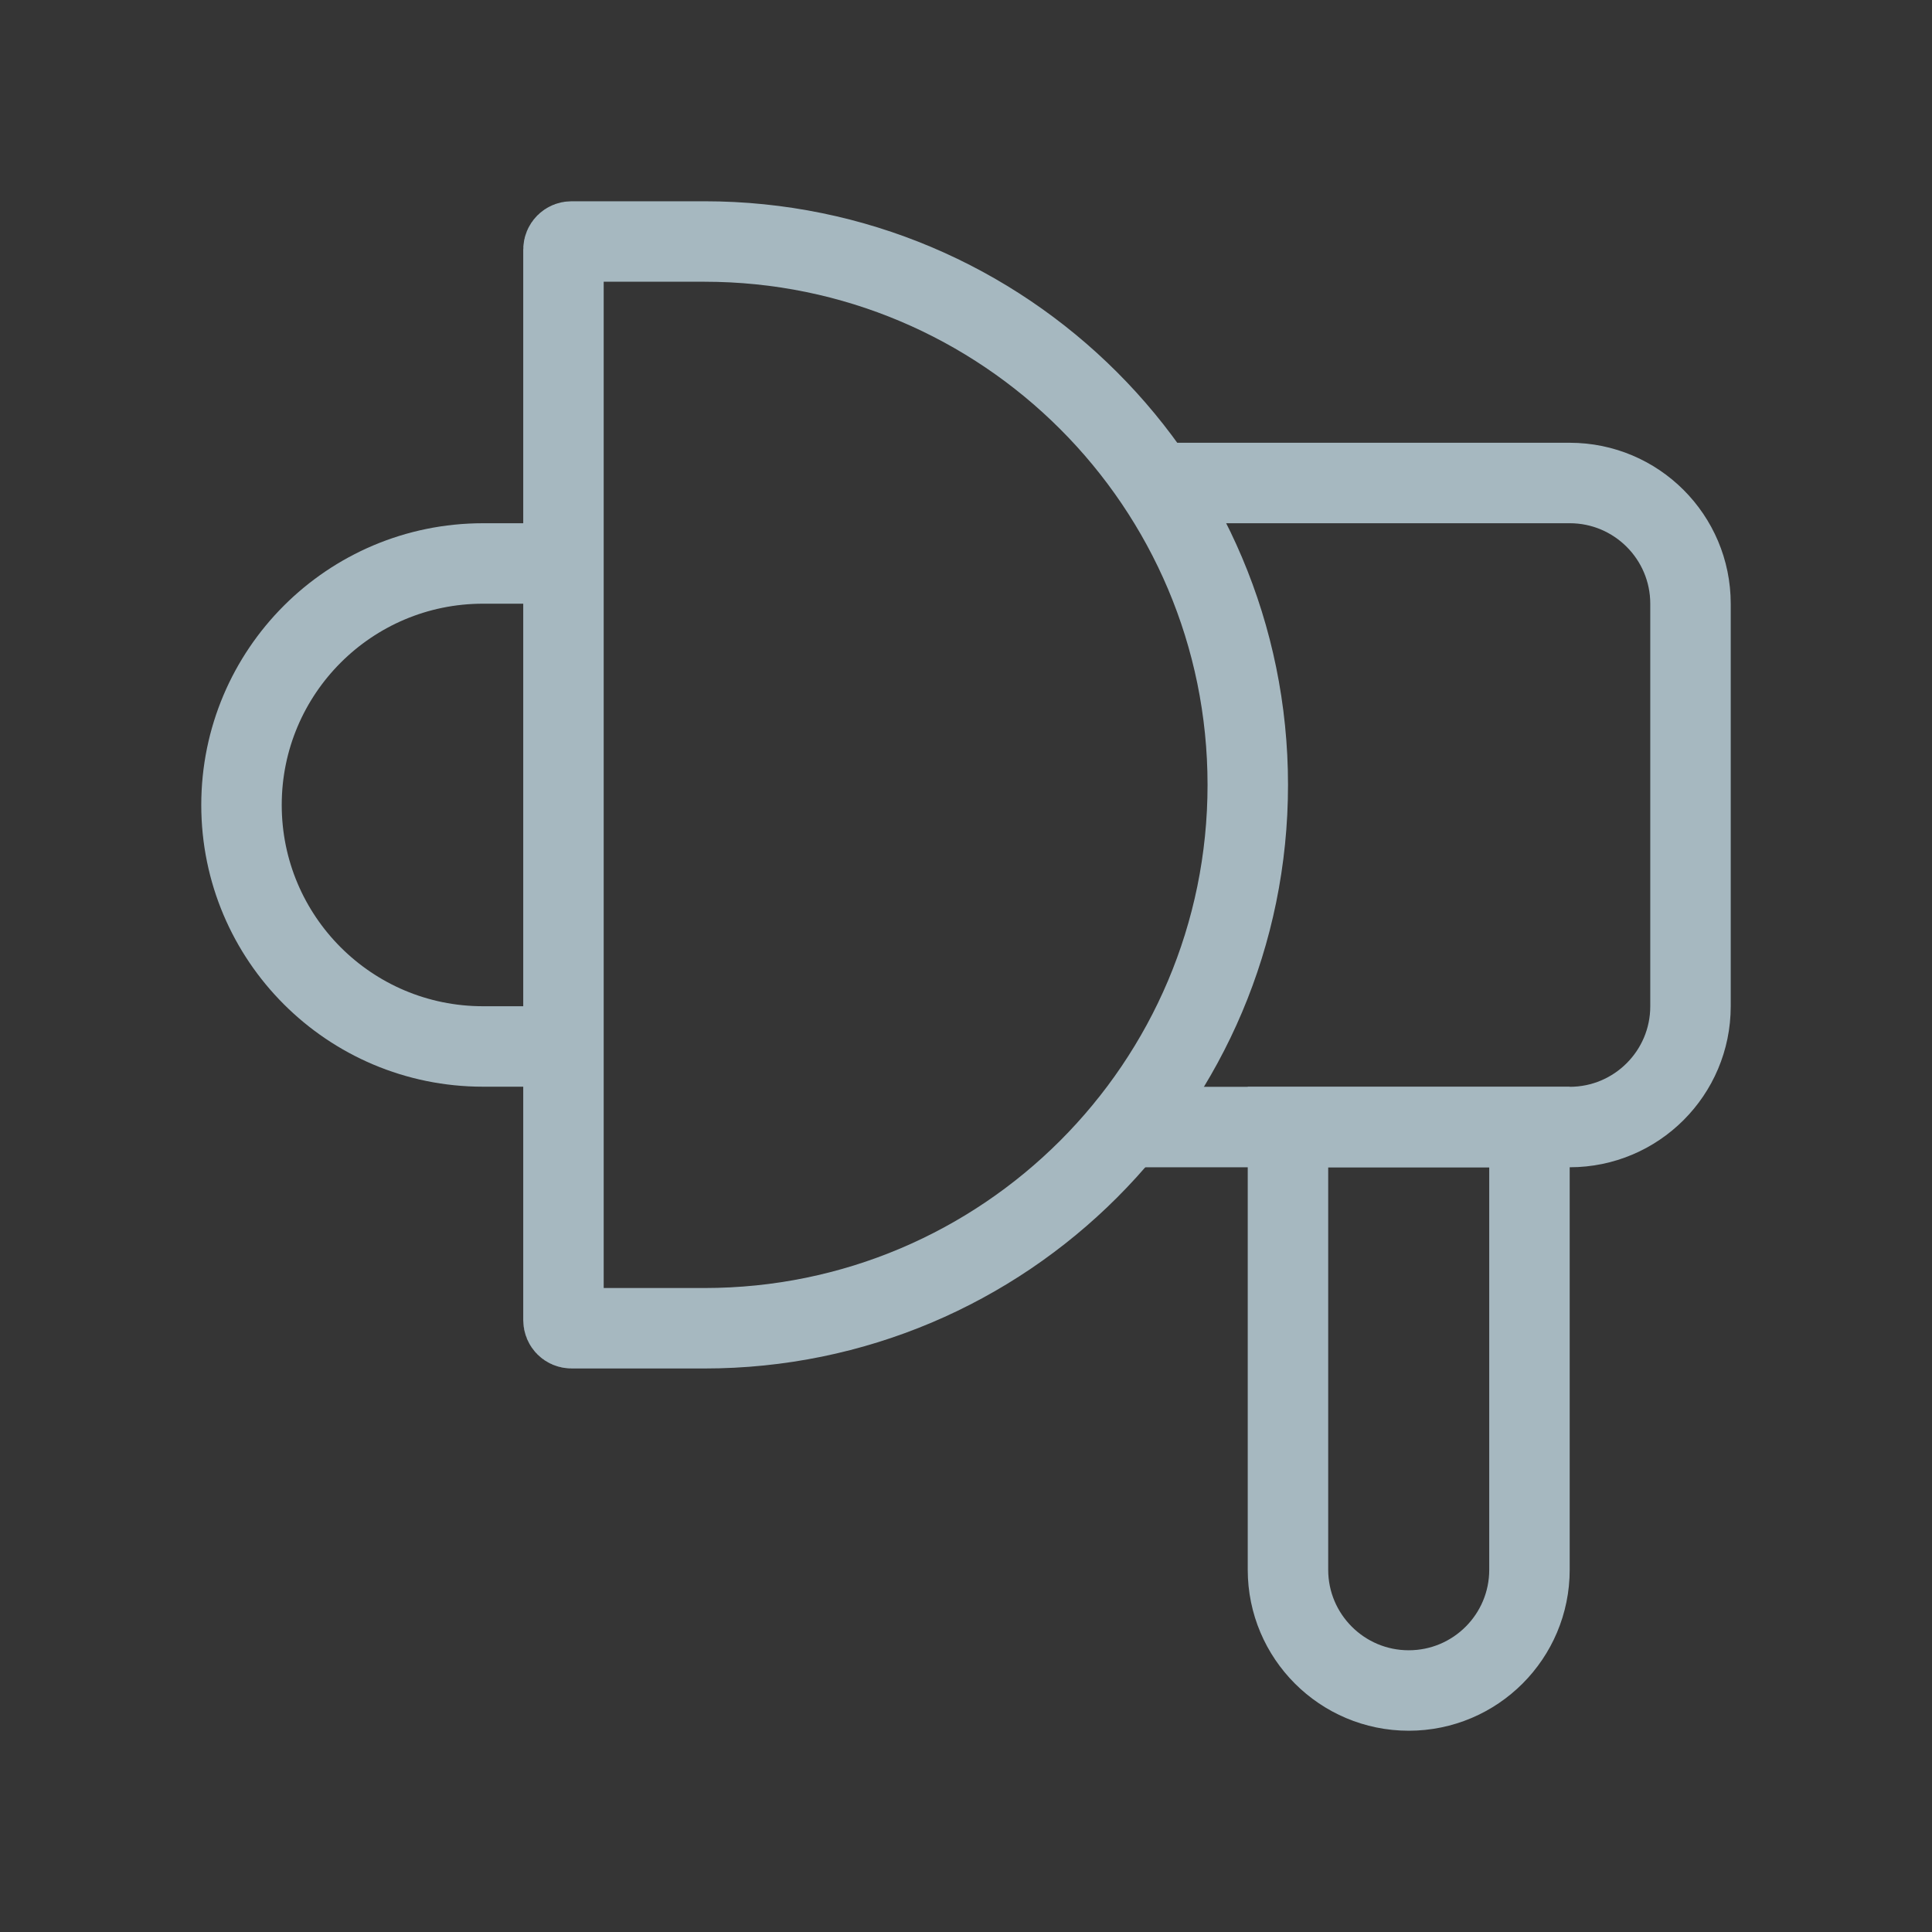 <?xml version="1.0" encoding="UTF-8"?>
<svg width="20px" height="20px" viewBox="0 0 20 20" version="1.1" xmlns="http://www.w3.org/2000/svg" xmlns:xlink="http://www.w3.org/1999/xlink">
    <rect x="0" y="0" width="20" height="20" fill="#333333" stroke="none"/>
    <title>trumpet</title>
    <g id="Page-1" stroke="none" stroke-width="1" fill="none" fill-rule="evenodd">
        <g id="trumpet">
            <g id="Group-9" transform="translate(2.5, 2.5)" stroke="#A5B7C0" stroke-width="0.833">
                <path d="M10.833,9.167 L13.333,9.167 L13.333,13.75 C13.333,14.44 12.774,15 12.083,15 C11.393,15 10.833,14.44 10.833,13.75 L10.833,9.167 Z" id="Path"></path>
                <path d="M9.583,2.5 L13.75,2.5 C14.44,2.5 15,3.06 15,3.75 L15,7.917 C15,8.607 14.44,9.167 13.75,9.167 L9.167,9.167" id="Path" stroke-linecap="round"></path>
                <path d="M3.333,3.333 L2.5,3.333 C1.119,3.333 0,4.453 0,5.833 C0,7.214 1.119,8.333 2.5,8.333 L3.333,8.333" id="Path" stroke-linejoin="round"></path>
                <path d="M3.416,11.25 C3.37,11.25 3.333,11.213 3.333,11.167 L3.333,0.083 C3.333,0.037 3.37,0 3.416,0 L4.792,0 C7.898,0 10.417,2.518 10.417,5.625 C10.417,8.732 7.898,11.25 4.792,11.25 L3.416,11.25 Z" id="Path"></path>
            </g>
            <rect id="Rectangle" fill-opacity="0.01" fill="#FFFFFF" fill-rule="nonzero" x="0" y="0" width="20" height="20"></rect>
        </g>
    </g>
</svg>